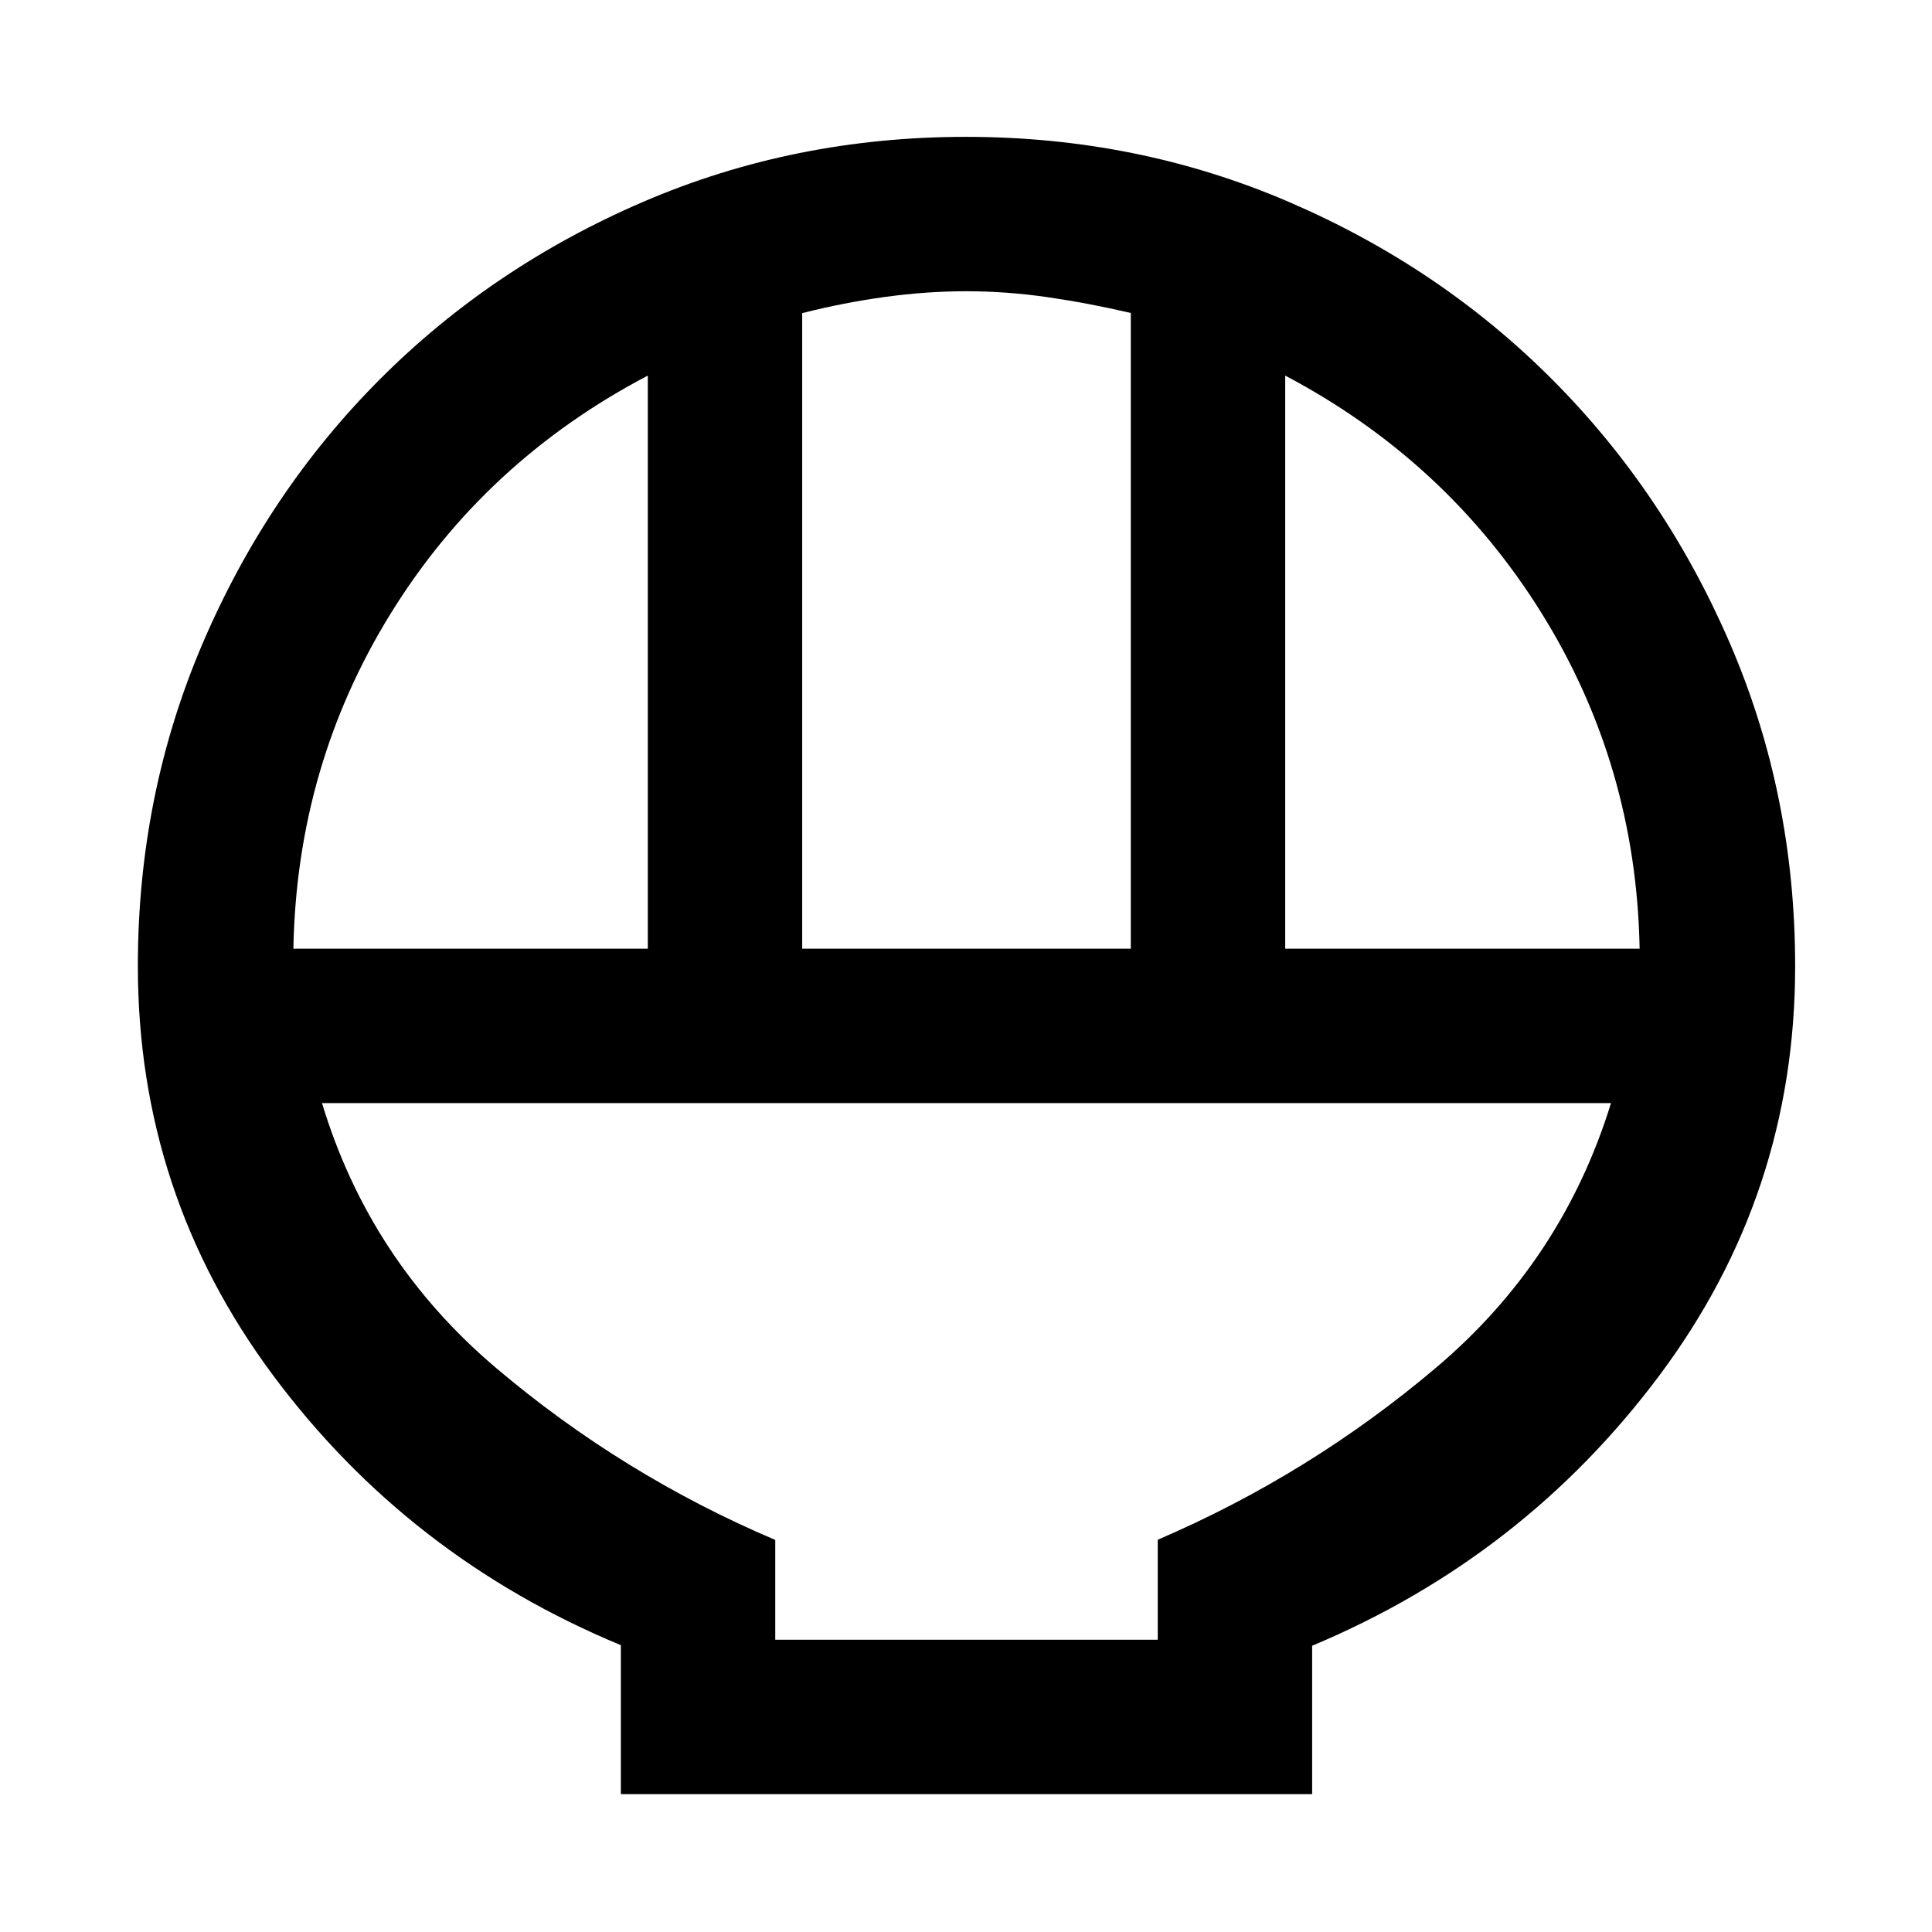 <svg xmlns="http://www.w3.org/2000/svg" height="48" viewBox="0 -960 960 960" width="48"><path d="M308.5-68.5v-74.02q-105.57-43.76-172.78-134.05Q68.5-366.86 68.5-479.95q0-85.21 32.23-160.44t88.01-131.12q55.78-55.89 130.83-88.19Q394.62-892 479.95-892q85.37 0 160.51 32.35 75.15 32.34 130.94 88.32 55.8 55.98 88.2 131.05Q892-565.2 892-479.84q0 113.04-67.47 203.3-67.46 90.26-172.53 134.3v73.74H308.5Zm90.11-420.11h163.28v-315.87q-20.85-4.88-41.28-7.84t-40.36-2.96q-19.92 0-40.57 2.84-20.64 2.84-41.07 8.03v315.8Zm-252.83 0h176.11v-284.76q-80.81 42.39-127.61 117.99t-48.5 166.77Zm492.83 0h176.11q-1.7-91.17-48.75-166.77-47.05-75.6-127.36-117.99v284.76ZM385.22-145.22h190.06v-49.7q75.55-32.41 138.28-85.48 62.74-53.08 86.94-131.49H160q23.7 78.41 86.46 131.59 62.77 53.18 138.76 85.49v49.59Zm0 0h190.06-190.06Z"/></svg>